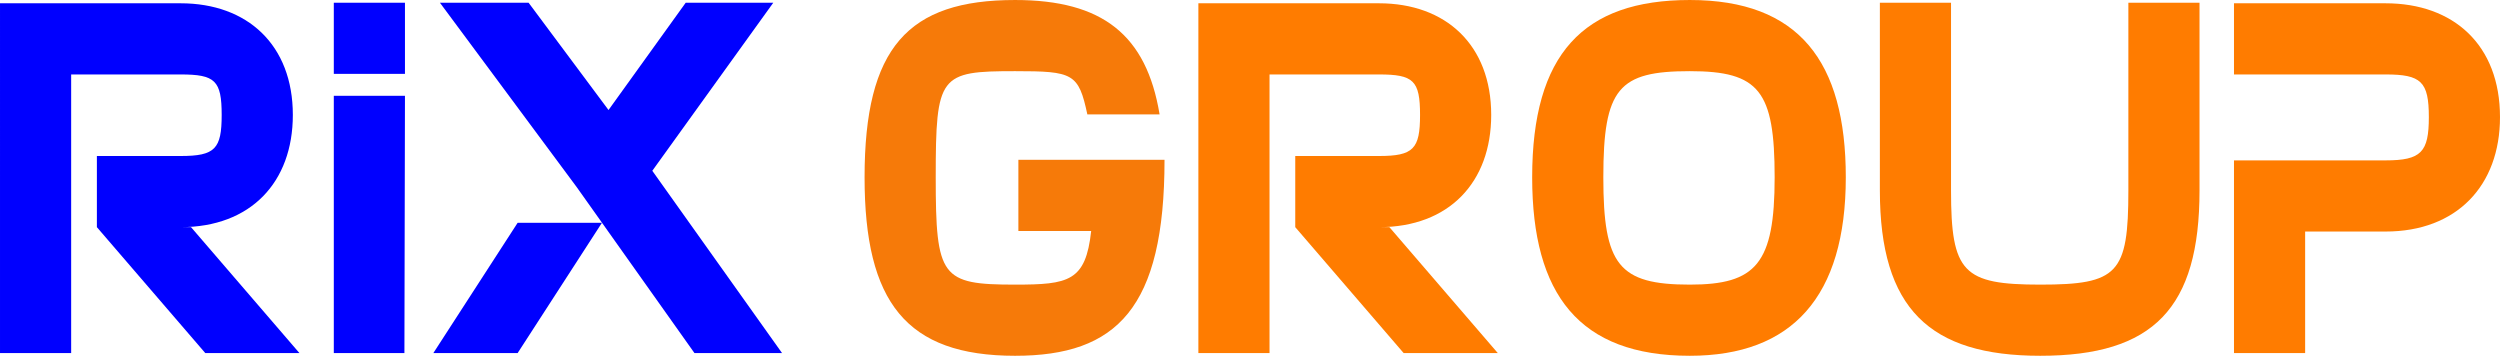 <svg xmlns:dc="http://purl.org/dc/elements/1.1/" xmlns:cc="http://creativecommons.org/ns#" xmlns:rdf="http://www.w3.org/1999/02/22-rdf-syntax-ns#" xmlns:svg="http://www.w3.org/2000/svg" xmlns="http://www.w3.org/2000/svg" xmlns:xlink="http://www.w3.org/1999/xlink" id="svg125051" version="1.1" viewBox="56.53 319.18 910.94 129.64">
  <defs id="defs125055"/>
  <linearGradient spreadMethod="pad" y2="30%" x2="-10%" y1="120%" x1="30%" id="3d_gradient2-logo-f2949677-bf11-41ea-a073-768096f81b14" fill="#FFFFFF">
    <stop id="stop125032" stop-opacity="1" stop-color="#ffffff" offset="0%" fill="#FFFFFF"/>
    <stop id="stop125034" stop-opacity="1" stop-color="#000000" offset="100%" fill="#FFFFFF"/>
  </linearGradient>
  <linearGradient gradientTransform="rotate(-30)" spreadMethod="pad" y2="30%" x2="-10%" y1="120%" x1="30%" id="3d_gradient3-logo-f2949677-bf11-41ea-a073-768096f81b14" fill="#FFFFFF">
    <stop id="stop125037" stop-opacity="1" stop-color="#ffffff" offset="0%" fill="#FFFFFF"/>
    <stop id="stop125039" stop-opacity="1" stop-color="#cccccc" offset="50%" fill="#FFFFFF"/>
    <stop id="stop125041" stop-opacity="1" stop-color="#000000" offset="100%" fill="#FFFFFF"/>
  </linearGradient>
  <g id="logo-group" fill="#FFFFFF">
    <image xlink:href="" id="container" x="272" y="144" width="480" height="480" style="display: none;" transform="translate(0 0)" fill="#FFFFFF"/>
    <g id="logo-center" transform="translate(-1.1368683772161603e-13 0)" fill="#FFFFFF">
      <image xlink:href="" id="icon_container" x="0" y="0" style="display: none;" fill="#FFFFFF"/>
      <g id="slogan" style="font-style:oblique;font-weight:normal;font-size:32px;line-height:1;font-family:'Fira Sans Condensed';font-variant-ligatures:none;text-align:center;text-anchor:middle" transform="translate(0 0)" fill="#FFFFFF"/>
      <g id="title" style="font-style:normal;font-weight:normal;font-size:72px;line-height:1;font-family:'Brandmark Sans 30 Bold';font-variant-ligatures:normal;text-align:center;text-anchor:middle" transform="translate(0 0)" fill="#FFFFFF">
        <path id="path125060" style="font-style:normal;font-weight:normal;font-size:72px;line-height:1;font-family:'Brandmark Sans 30 Bold';font-variant-ligatures:normal;text-align:center;text-anchor:middle" d="m 375.906,-25.92 h -11.016 v 9.36 L 379.147,0 h 12.384 l -14.256,-16.56 h -1.368 c 9.216,0 14.76,-5.904 14.76,-14.76 0,-9.216 -5.976,-14.688 -14.76,-14.688 h -23.76 V 0 h 9.36 v -36.648 h 14.4 c 4.536,0 5.4,0.792 5.4,5.328 0,4.464 -0.864,5.4 -5.4,5.4 z" stroke-width="0px" stroke-linejoin="miter" stroke-miterlimit="2" fill="#0000FF" stroke="#0000FF" transform="translate(0 351.381) translate(56.532 -31.002) scale(2.77) translate(-352.147 46.008)"/>
        <path id="path125062" style="font-style:normal;font-weight:normal;font-size:72px;line-height:1;font-family:'Brandmark Sans 30 Bold';font-variant-ligatures:normal;text-align:center;text-anchor:middle" d="m 404.044,0 0.072,-33.84 h -9.36 V 0 Z m -9.288,-36.72 h 9.36 v -9.36 h -9.36 z" stroke-width="0px" stroke-linejoin="miter" stroke-miterlimit="2" fill="#0000FF" stroke="#0000FF" transform="translate(0 351.381) translate(178.161 -31.202) scale(2.77) translate(-394.756 46.08)"/>
        <path id="path125064" style="font-style:normal;font-weight:normal;font-size:72px;line-height:1;font-family:'Brandmark Sans 30 Bold';font-variant-ligatures:normal;text-align:center;text-anchor:middle" d="m 428.728,-17.136 h -11.088 L 406.551,0 h 11.088 z m -21.312,-28.944 18,24.264 15.48,21.816 h 11.52 l -17.064,-23.976 15.912,-22.104 h -11.52 l -10.152,14.112 -10.512,-14.112 z" stroke-width="0px" stroke-linejoin="miter" stroke-miterlimit="2" fill="#0000FF" stroke="#0000FF" transform="translate(0 351.381) translate(214.436 -31.202) scale(2.77) translate(-406.551 46.08)"/>
        <path id="path125066" style="font-style:normal;font-weight:normal;font-size:72px;line-height:1;font-family:'Brandmark Sans 30 Bold';font-variant-ligatures:normal;text-align:center;text-anchor:middle" d="m 501.431,-25.416 h -19.224 v 9.36 h 9.576 c -0.72,6.624 -2.952,7.056 -10.008,7.056 -9.72,0 -10.44,-0.936 -10.44,-14.112 0,-13.464 0.504,-13.968 10.44,-13.968 7.632,0 8.352,0.288 9.504,5.688 h 9.504 c -1.728,-10.44 -7.488,-15.048 -19.008,-15.048 -14.112,0 -19.8,6.264 -19.8,23.328 0,16.416 5.472,23.472 19.8,23.472 13.392,0 19.656,-6.264 19.656,-25.776 z" stroke-width="0px" stroke-linejoin="miter" stroke-miterlimit="2" fill="#F67A09" stroke="#F67A09" transform="translate(0 351.381) translate(371.559 -32.199) scale(2.77) translate(-461.975 46.44)"/>
        <path id="path125068" style="font-style:normal;font-weight:normal;font-size:72px;line-height:1;font-family:'Brandmark Sans 30 Bold';font-variant-ligatures:normal;text-align:center;text-anchor:middle" d="m 528.344,-25.92 h -11.016 v 9.36 L 531.584,0 h 12.384 l -14.256,-16.56 h -1.368 c 9.216,0 14.76,-5.904 14.76,-14.76 0,-9.216 -5.976,-14.688 -14.76,-14.688 h -23.76 V 0 h 9.36 v -36.648 h 14.4 c 4.536,0 5.4,0.792 5.4,5.328 0,4.464 -0.864,5.4 -5.4,5.4 z" stroke-width="0px" stroke-linejoin="miter" stroke-miterlimit="2" fill="#FF7C00" stroke="#FF7C00" transform="translate(0 351.381) translate(493.188 -31.002) scale(2.77) translate(-504.584 46.008)"/>
        <path id="path125070" style="font-style:normal;font-weight:normal;font-size:72px;line-height:1;font-family:'Brandmark Sans 30 Bold';font-variant-ligatures:normal;text-align:center;text-anchor:middle" d="m 567.929,-9 c -9.36,0 -11.376,-2.592 -11.376,-14.112 0,-11.736 2.016,-13.968 11.376,-13.968 9.144,0 11.16,2.592 11.16,13.968 0,11.376 -2.448,14.112 -11.16,14.112 z m -20.736,-14.112 c 0,15.408 6.192,23.472 20.736,23.472 13.464,0 20.52,-7.776 20.52,-23.472 0,-15.264 -6.192,-23.328 -20.52,-23.328 -14.04,0 -20.736,7.128 -20.736,23.328 z" stroke-width="0px" stroke-linejoin="miter" stroke-miterlimit="2" fill="#FF7C00" stroke="#FF7C00" transform="translate(0 351.381) translate(614.817 -32.199) scale(2.77) translate(-547.193 46.44)"/>
        <path id="path125072" style="font-style:normal;font-weight:normal;font-size:72px;line-height:1;font-family:'Brandmark Sans 30 Bold';font-variant-ligatures:normal;text-align:center;text-anchor:middle" d="M 600.991,-21.384 V -46.08 h -9.36 v 24.696 c 0,15.552 6.552,21.744 21.096,21.744 14.904,0 20.952,-6.264 20.952,-21.744 V -46.08 h -9.36 v 24.696 c 0,10.944 -1.368,12.384 -11.592,12.384 -10.152,0 -11.736,-1.584 -11.736,-12.384 z" stroke-width="0px" stroke-linejoin="miter" stroke-miterlimit="2" fill="#FF7C00" stroke="#FF7C00" transform="translate(0 351.381) translate(741.51 -31.202) scale(2.77) translate(-591.631 46.08)"/>
        <path id="path125074" style="font-style:normal;font-weight:normal;font-size:72px;line-height:1;font-family:'Brandmark Sans 30 Bold';font-variant-ligatures:normal;text-align:center;text-anchor:middle" d="m 656.856,-46.008 h -19.944 v 9.36 h 19.944 c 4.68,0 5.688,0.936 5.688,5.616 0,4.608 -1.008,5.688 -5.688,5.688 H 636.912 V 0 h 9.36 v -15.984 h 10.584 c 9.36,0 15.048,-6.048 15.048,-15.048 0,-9.504 -6.12,-14.976 -15.048,-14.976 z" stroke-width="0px" stroke-linejoin="miter" stroke-miterlimit="2" fill="#FF7C00" stroke="#FF7C00" transform="translate(0 351.381) translate(870.54 -31.002) scale(2.77) translate(-636.912 46.008)"/>
      </g>
      <image xlink:href="" id="icon" x="0" y="0" style="display: none;" fill="#FFFFFF"/>
    </g>
  </g>
</svg>